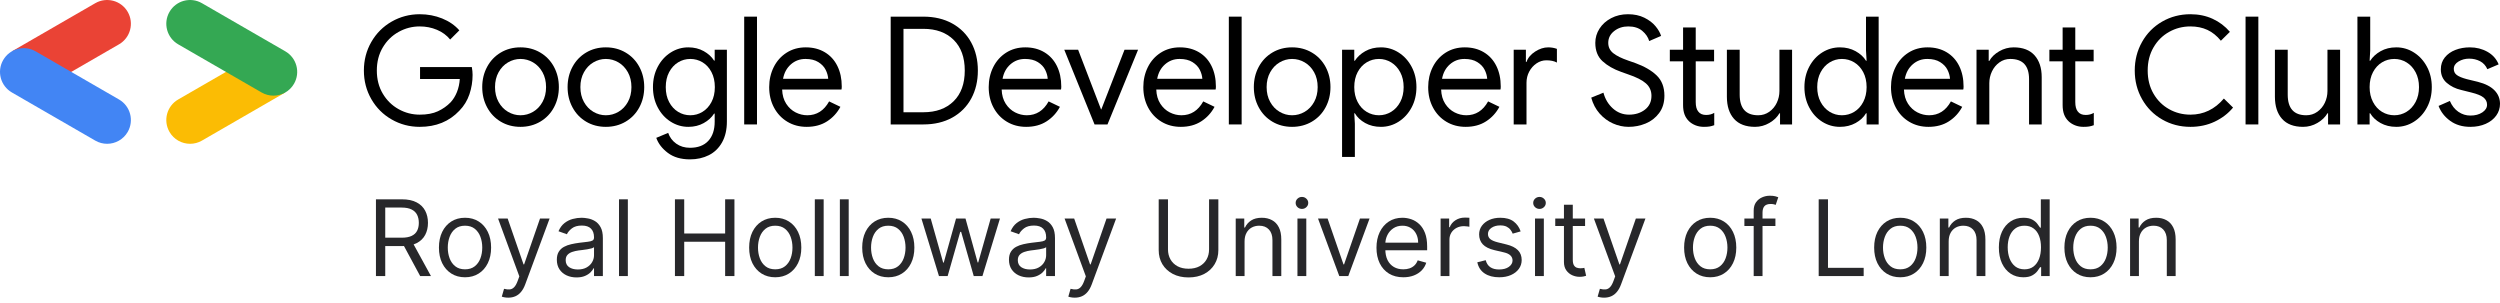 <svg width="330" height="40" viewBox="0 0 330 40" fill="none" xmlns="http://www.w3.org/2000/svg">
<path d="M51.7 15.77C50.567 15.121 49.673 14.227 49.017 13.087C48.361 11.948 48.033 10.69 48.033 9.312C48.033 7.934 48.361 6.675 49.017 5.535C49.673 4.396 50.567 3.502 51.7 2.852C52.833 2.204 54.068 1.878 55.406 1.878C56.452 1.878 57.436 2.065 58.358 2.435C59.279 2.806 60.037 3.329 60.633 4.005L59.421 5.218C58.97 4.661 58.391 4.234 57.682 3.935C56.973 3.637 56.214 3.488 55.406 3.488C54.413 3.488 53.481 3.73 52.614 4.214C51.746 4.698 51.05 5.38 50.527 6.261C50.004 7.143 49.742 8.158 49.742 9.312C49.742 10.464 50.004 11.482 50.527 12.362C51.05 13.244 51.746 13.925 52.614 14.409C53.481 14.893 54.413 15.134 55.406 15.134C56.361 15.134 57.158 14.986 57.801 14.687C58.444 14.389 59.003 13.995 59.481 13.505C59.824 13.134 60.103 12.684 60.316 12.154C60.527 11.624 60.654 11.048 60.693 10.424H55.446V8.854H62.282C62.349 9.226 62.382 9.57 62.382 9.888C62.382 10.762 62.243 11.614 61.965 12.442C61.686 13.27 61.242 13.995 60.633 14.617C59.294 16.035 57.553 16.744 55.406 16.744C54.068 16.744 52.833 16.42 51.7 15.77Z" fill="black"/>
<path d="M70.371 14.757C70.888 14.453 71.302 14.019 71.613 13.455C71.924 12.892 72.08 12.24 72.08 11.497C72.08 10.755 71.924 10.103 71.613 9.54C71.302 8.977 70.888 8.543 70.371 8.238C69.855 7.934 69.298 7.781 68.701 7.781C68.118 7.781 67.569 7.934 67.052 8.238C66.536 8.543 66.121 8.977 65.81 9.54C65.499 10.103 65.343 10.755 65.343 11.497C65.343 12.24 65.499 12.892 65.81 13.455C66.121 14.019 66.536 14.453 67.052 14.757C67.569 15.062 68.118 15.214 68.701 15.214C69.298 15.214 69.855 15.062 70.371 14.757M66.098 16.059C65.329 15.601 64.73 14.973 64.3 14.17C63.869 13.369 63.654 12.478 63.654 11.497C63.654 10.517 63.869 9.627 64.3 8.825C64.73 8.023 65.329 7.394 66.098 6.937C66.867 6.48 67.734 6.251 68.701 6.251C69.668 6.251 70.54 6.48 71.315 6.937C72.09 7.394 72.692 8.023 73.124 8.825C73.554 9.627 73.77 10.517 73.77 11.497C73.77 12.478 73.554 13.369 73.124 14.17C72.692 14.973 72.09 15.601 71.315 16.059C70.54 16.515 69.668 16.744 68.701 16.744C67.734 16.744 66.867 16.515 66.098 16.059" fill="black"/>
<path d="M81.639 14.757C82.157 14.453 82.57 14.019 82.882 13.455C83.193 12.892 83.349 12.24 83.349 11.497C83.349 10.755 83.193 10.103 82.882 9.54C82.57 8.977 82.157 8.543 81.639 8.238C81.123 7.934 80.566 7.781 79.97 7.781C79.387 7.781 78.838 7.934 78.32 8.238C77.804 8.543 77.39 8.977 77.079 9.54C76.767 10.103 76.611 10.755 76.611 11.497C76.611 12.24 76.767 12.892 77.079 13.455C77.39 14.019 77.804 14.453 78.32 14.757C78.838 15.062 79.387 15.214 79.97 15.214C80.566 15.214 81.123 15.062 81.639 14.757M77.367 16.059C76.598 15.601 75.999 14.973 75.568 14.17C75.137 13.369 74.922 12.478 74.922 11.497C74.922 10.517 75.137 9.627 75.568 8.825C75.999 8.023 76.598 7.394 77.367 6.937C78.135 6.48 79.003 6.251 79.97 6.251C80.937 6.251 81.809 6.48 82.584 6.937C83.359 7.394 83.961 8.023 84.392 8.825C84.823 9.627 85.038 10.517 85.038 11.497C85.038 12.478 84.823 13.369 84.392 14.17C83.961 14.973 83.359 15.601 82.584 16.059C81.809 16.515 80.937 16.744 79.97 16.744C79.003 16.744 78.135 16.515 77.367 16.059" fill="black"/>
<path d="M92.729 14.764C93.22 14.465 93.614 14.036 93.912 13.476C94.21 12.916 94.359 12.257 94.359 11.498C94.359 10.739 94.21 10.076 93.912 9.509C93.614 8.943 93.22 8.514 92.729 8.221C92.239 7.928 91.703 7.781 91.12 7.781C90.537 7.781 90 7.931 89.51 8.231C89.019 8.531 88.625 8.96 88.327 9.52C88.029 10.079 87.88 10.739 87.88 11.498C87.88 12.257 88.029 12.916 88.327 13.476C88.625 14.036 89.019 14.465 89.51 14.764C90 15.064 90.537 15.214 91.12 15.214C91.703 15.214 92.239 15.064 92.729 14.764M88.159 20.183C87.403 19.613 86.892 18.95 86.628 18.195L88.198 17.539C88.397 18.122 88.751 18.595 89.261 18.96C89.771 19.324 90.377 19.507 91.08 19.507C92.126 19.507 92.931 19.203 93.494 18.595C94.058 17.988 94.339 17.139 94.339 16.049V14.995H94.259C93.941 15.499 93.484 15.917 92.888 16.248C92.292 16.579 91.616 16.744 90.861 16.744C90.026 16.744 89.251 16.518 88.536 16.066C87.82 15.614 87.25 14.989 86.827 14.191C86.402 13.393 86.191 12.495 86.191 11.498C86.191 10.5 86.402 9.603 86.827 8.804C87.25 8.007 87.82 7.382 88.536 6.929C89.251 6.477 90.026 6.251 90.861 6.251C91.616 6.251 92.292 6.416 92.888 6.747C93.484 7.079 93.941 7.496 94.259 8H94.339V6.569H95.949V16.029C95.949 17.116 95.737 18.036 95.313 18.792C94.888 19.547 94.309 20.109 93.574 20.48C92.839 20.851 92.007 21.037 91.08 21.037C89.887 21.037 88.913 20.752 88.159 20.183" fill="black"/>
<path d="M98.234 2.197H99.923V16.426H98.234V2.197Z" fill="black"/>
<path d="M109.324 10.404C109.297 10.007 109.185 9.61 108.986 9.212C108.787 8.814 108.466 8.477 108.022 8.199C107.578 7.92 107.012 7.781 106.323 7.781C105.58 7.781 104.938 8.019 104.395 8.497C103.852 8.974 103.508 9.61 103.362 10.404H109.324ZM103.928 16.068C103.18 15.618 102.594 14.995 102.169 14.201C101.745 13.406 101.533 12.505 101.533 11.498C101.533 10.544 101.732 9.666 102.129 8.864C102.527 8.063 103.093 7.427 103.829 6.956C104.564 6.486 105.409 6.251 106.362 6.251C107.317 6.251 108.154 6.466 108.877 6.896C109.599 7.328 110.151 7.933 110.536 8.715C110.921 9.497 111.112 10.398 111.112 11.419C111.112 11.604 111.099 11.736 111.073 11.816H103.242C103.269 12.558 103.448 13.184 103.779 13.694C104.11 14.204 104.524 14.585 105.021 14.837C105.518 15.089 106.031 15.214 106.561 15.214C107.807 15.214 108.767 14.605 109.443 13.385L110.934 14.101C110.509 14.896 109.923 15.535 109.175 16.018C108.426 16.502 107.528 16.744 106.482 16.744C105.528 16.744 104.677 16.519 103.928 16.068" fill="black"/>
<path d="M121.884 14.817C123.566 14.817 124.898 14.333 125.878 13.366C126.859 12.399 127.349 11.048 127.349 9.312C127.349 7.576 126.859 6.224 125.878 5.257C124.898 4.29 123.566 3.807 121.884 3.807H119.26V14.817H121.884ZM117.571 2.197H121.884C123.341 2.197 124.613 2.499 125.699 3.101C126.786 3.704 127.62 4.542 128.203 5.615C128.786 6.688 129.078 7.92 129.078 9.312C129.078 10.703 128.786 11.935 128.203 13.008C127.62 14.081 126.786 14.919 125.699 15.523C124.613 16.125 123.341 16.426 121.884 16.426H117.571V2.197Z" fill="black"/>
<path d="M138.299 10.404C138.272 10.007 138.16 9.61 137.961 9.212C137.762 8.814 137.442 8.477 136.998 8.199C136.554 7.92 135.987 7.781 135.299 7.781C134.557 7.781 133.914 8.019 133.37 8.497C132.827 8.974 132.483 9.61 132.337 10.404H138.299ZM132.904 16.068C132.155 15.618 131.569 14.995 131.145 14.201C130.72 13.406 130.509 12.505 130.509 11.498C130.509 10.544 130.708 9.666 131.105 8.864C131.503 8.063 132.069 7.427 132.804 6.956C133.54 6.486 134.384 6.251 135.338 6.251C136.292 6.251 137.13 6.466 137.852 6.896C138.574 7.328 139.127 7.933 139.512 8.715C139.895 9.497 140.088 10.398 140.088 11.419C140.088 11.604 140.075 11.736 140.048 11.816H132.218C132.244 12.558 132.424 13.184 132.755 13.694C133.086 14.204 133.5 14.585 133.996 14.837C134.493 15.089 135.007 15.214 135.537 15.214C136.782 15.214 137.743 14.605 138.419 13.385L139.909 14.101C139.485 14.896 138.899 15.535 138.15 16.018C137.401 16.502 136.504 16.744 135.457 16.744C134.503 16.744 133.652 16.519 132.904 16.068" fill="black"/>
<path d="M140.485 6.569H142.314L145.335 14.439H145.374L148.435 6.569H150.224L146.189 16.426H144.48L140.485 6.569Z" fill="black"/>
<path d="M158.71 10.404C158.683 10.007 158.571 9.61 158.372 9.212C158.173 8.814 157.852 8.477 157.408 8.199C156.964 7.92 156.398 7.781 155.708 7.781C154.966 7.781 154.324 8.019 153.781 8.497C153.238 8.974 152.893 9.61 152.748 10.404H158.71ZM153.314 16.068C152.566 15.618 151.979 14.995 151.555 14.201C151.131 13.406 150.919 12.505 150.919 11.498C150.919 10.544 151.118 9.666 151.515 8.864C151.913 8.063 152.479 7.427 153.214 6.956C153.95 6.486 154.795 6.251 155.748 6.251C156.702 6.251 157.54 6.466 158.263 6.896C158.985 7.328 159.537 7.933 159.922 8.715C160.306 9.497 160.498 10.398 160.498 11.419C160.498 11.604 160.485 11.736 160.459 11.816H152.628C152.655 12.558 152.834 13.184 153.165 13.694C153.496 14.204 153.91 14.585 154.407 14.837C154.904 15.089 155.417 15.214 155.947 15.214C157.193 15.214 158.153 14.605 158.829 13.385L160.32 14.101C159.895 14.896 159.309 15.535 158.561 16.018C157.812 16.502 156.914 16.744 155.868 16.744C154.914 16.744 154.062 16.519 153.314 16.068" fill="black"/>
<path d="M162.206 2.197H163.896V16.426H162.206V2.197Z" fill="black"/>
<path d="M172.223 14.757C172.741 14.453 173.154 14.019 173.466 13.455C173.777 12.892 173.932 12.24 173.932 11.497C173.932 10.755 173.777 10.103 173.466 9.54C173.154 8.977 172.741 8.543 172.223 8.238C171.707 7.934 171.15 7.781 170.554 7.781C169.971 7.781 169.422 7.934 168.904 8.238C168.388 8.543 167.974 8.977 167.663 9.54C167.351 10.103 167.195 10.755 167.195 11.497C167.195 12.24 167.351 12.892 167.663 13.455C167.974 14.019 168.388 14.453 168.904 14.757C169.422 15.062 169.971 15.214 170.554 15.214C171.15 15.214 171.707 15.062 172.223 14.757M167.951 16.059C167.182 15.601 166.583 14.973 166.152 14.17C165.721 13.369 165.506 12.478 165.506 11.497C165.506 10.517 165.721 9.627 166.152 8.825C166.583 8.023 167.182 7.394 167.951 6.937C168.719 6.48 169.587 6.251 170.554 6.251C171.521 6.251 172.392 6.48 173.168 6.937C173.943 7.394 174.545 8.023 174.976 8.825C175.407 9.627 175.622 10.517 175.622 11.497C175.622 12.478 175.407 13.369 174.976 14.17C174.545 14.973 173.943 15.601 173.168 16.059C172.392 16.515 171.521 16.744 170.554 16.744C169.587 16.744 168.719 16.515 167.951 16.059" fill="black"/>
<path d="M183.642 14.757C184.138 14.453 184.536 14.019 184.834 13.455C185.132 12.892 185.281 12.24 185.281 11.497C185.281 10.755 185.132 10.103 184.834 9.54C184.536 8.977 184.138 8.543 183.642 8.238C183.145 7.934 182.605 7.781 182.022 7.781C181.439 7.781 180.899 7.93 180.402 8.228C179.905 8.527 179.507 8.957 179.209 9.52C178.911 10.083 178.763 10.743 178.763 11.497C178.763 12.24 178.911 12.896 179.209 13.465C179.507 14.035 179.905 14.469 180.402 14.767C180.899 15.065 181.439 15.214 182.022 15.214C182.605 15.214 183.145 15.062 183.642 14.757M177.153 6.569H178.763V8.019H178.842C179.159 7.516 179.617 7.095 180.213 6.758C180.809 6.42 181.498 6.251 182.28 6.251C183.128 6.251 183.909 6.48 184.625 6.937C185.341 7.394 185.91 8.019 186.334 8.815C186.758 9.61 186.97 10.504 186.97 11.497C186.97 12.491 186.758 13.385 186.334 14.181C185.91 14.976 185.341 15.601 184.625 16.059C183.909 16.515 183.128 16.744 182.28 16.744C181.498 16.744 180.806 16.575 180.203 16.238C179.6 15.9 179.147 15.473 178.842 14.955H178.763L178.842 16.327V20.719H177.153V6.569Z" fill="black"/>
<path d="M196.311 10.404C196.284 10.007 196.172 9.61 195.973 9.212C195.775 8.814 195.453 8.477 195.009 8.199C194.565 7.92 193.999 7.781 193.309 7.781C192.567 7.781 191.925 8.019 191.382 8.497C190.839 8.974 190.494 9.61 190.349 10.404H196.311ZM190.915 16.068C190.167 15.618 189.58 14.995 189.156 14.201C188.732 13.406 188.52 12.505 188.52 11.498C188.52 10.544 188.719 9.666 189.116 8.864C189.514 8.063 190.08 7.427 190.815 6.956C191.551 6.486 192.396 6.251 193.349 6.251C194.304 6.251 195.141 6.466 195.864 6.896C196.586 7.328 197.138 7.933 197.523 8.715C197.907 9.497 198.099 10.398 198.099 11.419C198.099 11.604 198.086 11.736 198.06 11.816H190.229C190.256 12.558 190.435 13.184 190.766 13.694C191.097 14.204 191.511 14.585 192.008 14.837C192.505 15.089 193.018 15.214 193.548 15.214C194.794 15.214 195.754 14.605 196.43 13.385L197.921 14.101C197.496 14.896 196.91 15.535 196.162 16.018C195.413 16.502 194.515 16.744 193.469 16.744C192.515 16.744 191.664 16.519 190.915 16.068" fill="black"/>
<path d="M199.808 6.569H201.418V8.179H201.498C201.683 7.635 202.064 7.179 202.64 6.807C203.217 6.437 203.79 6.251 204.359 6.251C204.77 6.251 205.154 6.317 205.512 6.45V8.258C205.154 8.06 204.69 7.96 204.121 7.96C203.656 7.96 203.223 8.096 202.819 8.368C202.415 8.641 202.094 9.003 201.855 9.454C201.616 9.906 201.498 10.398 201.498 10.928V16.426H199.808V6.569Z" fill="black"/>
<path d="M212.915 16.297C212.246 15.999 211.656 15.562 211.146 14.986C210.636 14.409 210.268 13.71 210.043 12.889L211.653 12.233C211.878 13.081 212.296 13.776 212.905 14.32C213.515 14.863 214.223 15.134 215.032 15.134C215.867 15.134 216.568 14.912 217.138 14.469C217.708 14.024 217.993 13.419 217.993 12.65C217.993 11.988 217.751 11.441 217.267 11.011C216.784 10.58 215.992 10.179 214.893 9.809L213.998 9.49C212.991 9.133 212.169 8.662 211.534 8.079C210.897 7.496 210.58 6.688 210.58 5.655C210.58 4.979 210.765 4.354 211.137 3.776C211.507 3.2 212.02 2.74 212.677 2.396C213.333 2.051 214.071 1.878 214.893 1.878C215.714 1.878 216.433 2.031 217.049 2.336C217.665 2.641 218.155 3.011 218.519 3.449C218.884 3.886 219.132 4.316 219.265 4.741L217.695 5.417C217.549 4.913 217.244 4.465 216.781 4.075C216.317 3.684 215.701 3.488 214.933 3.488C214.204 3.488 213.581 3.694 213.064 4.105C212.548 4.515 212.289 5.032 212.289 5.655C212.289 6.211 212.507 6.665 212.944 7.016C213.382 7.367 214.045 7.695 214.933 8L215.847 8.318C217.052 8.755 217.996 9.301 218.679 9.958C219.361 10.613 219.702 11.504 219.702 12.631C219.702 13.544 219.467 14.313 218.996 14.936C218.526 15.559 217.933 16.016 217.218 16.306C216.503 16.598 215.76 16.744 214.991 16.744C214.276 16.744 213.584 16.596 212.915 16.297Z" fill="black"/>
<path d="M223.805 16.542C223.467 16.407 223.179 16.225 222.941 15.995C222.676 15.739 222.48 15.438 222.355 15.095C222.228 14.75 222.166 14.342 222.166 13.87V8.099H220.417V6.569H222.166V3.627H223.836V6.569H226.26V8.099H223.836V13.466C223.836 14.036 223.947 14.456 224.174 14.727C224.398 15.025 224.743 15.175 225.207 15.175C225.617 15.175 225.975 15.082 226.28 14.896V16.526C226.068 16.605 225.866 16.661 225.674 16.694C225.482 16.728 225.227 16.744 224.909 16.744C224.511 16.744 224.143 16.676 223.805 16.542Z" fill="black"/>
<path d="M228.893 15.691C228.264 14.989 227.949 14.015 227.949 12.769V6.569H229.638V12.491C229.638 14.307 230.453 15.214 232.082 15.214C232.626 15.214 233.112 15.062 233.543 14.757C233.974 14.453 234.305 14.055 234.537 13.565C234.769 13.074 234.885 12.558 234.885 12.014V6.569H236.554V16.426H234.964V14.955H234.885C234.594 15.459 234.153 15.883 233.563 16.227C232.974 16.572 232.341 16.744 231.666 16.744C230.446 16.744 229.522 16.393 228.893 15.691Z" fill="black"/>
<path d="M244.752 14.767C245.249 14.469 245.646 14.035 245.945 13.465C246.243 12.896 246.392 12.239 246.392 11.498C246.392 10.743 246.243 10.083 245.945 9.52C245.646 8.957 245.249 8.526 244.752 8.228C244.256 7.93 243.716 7.781 243.133 7.781C242.55 7.781 242.01 7.933 241.513 8.238C241.016 8.543 240.618 8.977 240.321 9.54C240.022 10.104 239.874 10.755 239.874 11.498C239.874 12.239 240.022 12.893 240.321 13.455C240.618 14.019 241.016 14.452 241.513 14.757C242.01 15.062 242.55 15.214 243.133 15.214C243.716 15.214 244.256 15.065 244.752 14.767M240.529 16.068C239.814 15.618 239.244 14.992 238.82 14.191C238.396 13.389 238.184 12.492 238.184 11.498C238.184 10.504 238.396 9.606 238.82 8.804C239.244 8.003 239.814 7.378 240.529 6.927C241.245 6.476 242.027 6.251 242.874 6.251C243.642 6.251 244.331 6.42 244.941 6.757C245.55 7.095 246.008 7.517 246.312 8.019H246.392L246.312 6.668V2.197H247.982V16.426H246.392V14.955H246.312C246.008 15.473 245.55 15.9 244.941 16.238C244.331 16.576 243.642 16.744 242.874 16.744C242.027 16.744 241.245 16.519 240.529 16.068" fill="black"/>
<path d="M257.402 10.404C257.376 10.007 257.263 9.61 257.065 9.212C256.866 8.814 256.544 8.477 256.1 8.199C255.656 7.92 255.09 7.781 254.401 7.781C253.659 7.781 253.016 8.019 252.474 8.497C251.93 8.974 251.586 9.61 251.44 10.404H257.402ZM252.006 16.068C251.258 15.618 250.672 14.995 250.247 14.201C249.824 13.406 249.611 12.505 249.611 11.498C249.611 10.544 249.81 9.666 250.208 8.864C250.606 8.063 251.172 7.427 251.907 6.956C252.642 6.486 253.487 6.251 254.44 6.251C255.395 6.251 256.233 6.466 256.955 6.896C257.677 7.328 258.23 7.933 258.615 8.715C258.999 9.497 259.191 10.398 259.191 11.419C259.191 11.604 259.177 11.736 259.151 11.816H251.321C251.348 12.558 251.526 13.184 251.857 13.694C252.188 14.204 252.603 14.585 253.1 14.837C253.597 15.089 254.11 15.214 254.64 15.214C255.885 15.214 256.846 14.605 257.521 13.385L259.013 14.101C258.588 14.896 258.002 15.535 257.253 16.018C256.505 16.502 255.606 16.744 254.561 16.744C253.607 16.744 252.755 16.519 252.006 16.068" fill="black"/>
<path d="M260.899 6.569H262.509V8.04H262.589C262.867 7.536 263.304 7.112 263.901 6.768C264.497 6.423 265.133 6.251 265.808 6.251C267.014 6.251 267.931 6.602 268.561 7.304C269.19 8.007 269.505 8.967 269.505 10.186V16.426H267.835V10.444C267.835 8.669 267.007 7.781 265.351 7.781C264.821 7.781 264.344 7.933 263.921 8.238C263.496 8.543 263.169 8.941 262.937 9.43C262.704 9.921 262.589 10.438 262.589 10.981V16.426H260.899V6.569Z" fill="black"/>
<path d="M273.907 16.542C273.569 16.407 273.281 16.225 273.043 15.995C272.778 15.739 272.582 15.438 272.456 15.095C272.33 14.75 272.267 14.342 272.267 13.87V8.099H270.518V6.569H272.267V3.627H273.937V6.569H276.361V8.099H273.937V13.466C273.937 14.036 274.049 14.456 274.274 14.727C274.5 15.025 274.844 15.175 275.308 15.175C275.718 15.175 276.076 15.082 276.381 14.896V16.526C276.169 16.605 275.966 16.661 275.775 16.694C275.583 16.728 275.328 16.744 275.01 16.744C274.612 16.744 274.245 16.676 273.907 16.542Z" fill="black"/>
<path d="M285.404 15.77C284.277 15.121 283.393 14.227 282.751 13.087C282.108 11.948 281.787 10.69 281.787 9.312C281.787 7.934 282.108 6.675 282.751 5.535C283.393 4.396 284.277 3.502 285.404 2.852C286.529 2.204 287.775 1.878 289.14 1.878C290.213 1.878 291.19 2.08 292.071 2.485C292.953 2.889 293.71 3.462 294.346 4.204L293.155 5.377C292.625 4.727 292.032 4.251 291.376 3.946C290.72 3.641 289.974 3.488 289.14 3.488C288.12 3.488 287.178 3.73 286.318 4.214C285.456 4.698 284.77 5.38 284.261 6.261C283.75 7.143 283.496 8.158 283.496 9.312C283.496 10.464 283.75 11.482 284.261 12.362C284.77 13.244 285.456 13.925 286.318 14.409C287.178 14.893 288.12 15.134 289.14 15.134C290.875 15.134 292.346 14.426 293.552 13.008L294.764 14.201C294.115 14.982 293.306 15.601 292.339 16.059C291.372 16.515 290.306 16.744 289.14 16.744C287.775 16.744 286.529 16.42 285.404 15.77Z" fill="black"/>
<path d="M296.414 2.197H298.102V16.426H296.414V2.197Z" fill="black"/>
<path d="M301.233 15.691C300.604 14.989 300.289 14.015 300.289 12.769V6.569H301.979V12.491C301.979 14.307 302.793 15.214 304.423 15.214C304.966 15.214 305.453 15.062 305.883 14.757C306.314 14.453 306.645 14.055 306.878 13.565C307.109 13.074 307.225 12.558 307.225 12.014V6.569H308.894V16.426H307.305V14.955H307.225C306.934 15.459 306.493 15.883 305.904 16.227C305.313 16.572 304.681 16.744 304.005 16.744C302.786 16.744 301.862 16.393 301.233 15.691Z" fill="black"/>
<path d="M317.668 14.757C318.165 14.453 318.563 14.019 318.861 13.455C319.159 12.892 319.308 12.24 319.308 11.497C319.308 10.755 319.159 10.103 318.861 9.54C318.563 8.977 318.165 8.543 317.668 8.238C317.172 7.934 316.632 7.781 316.049 7.781C315.466 7.781 314.926 7.93 314.429 8.228C313.933 8.527 313.535 8.957 313.237 9.52C312.938 10.083 312.79 10.743 312.79 11.497C312.79 12.24 312.938 12.896 313.237 13.465C313.535 14.035 313.933 14.469 314.429 14.767C314.926 15.065 315.466 15.214 316.049 15.214C316.632 15.214 317.172 15.062 317.668 14.757M314.23 16.238C313.627 15.9 313.173 15.473 312.869 14.955H312.79V16.426H311.18V2.197H312.869V6.668L312.79 8.019H312.869C313.187 7.516 313.643 7.095 314.24 6.758C314.837 6.42 315.526 6.251 316.307 6.251C317.155 6.251 317.936 6.48 318.652 6.937C319.368 7.394 319.937 8.019 320.361 8.815C320.785 9.61 320.997 10.504 320.997 11.497C320.997 12.491 320.785 13.385 320.361 14.181C319.937 14.976 319.368 15.601 318.652 16.059C317.936 16.515 317.155 16.744 316.307 16.744C315.526 16.744 314.833 16.575 314.23 16.238" fill="black"/>
<path d="M323.422 15.95C322.693 15.42 322.183 14.764 321.892 13.982L323.382 13.326C323.647 13.949 324.022 14.426 324.505 14.757C324.989 15.089 325.515 15.254 326.086 15.254C326.722 15.254 327.248 15.115 327.665 14.837C328.083 14.558 328.291 14.22 328.291 13.823C328.291 13.438 328.135 13.121 327.824 12.869C327.512 12.617 326.979 12.399 326.224 12.213L324.873 11.875C324.131 11.703 323.498 11.391 322.975 10.941C322.452 10.491 322.19 9.895 322.19 9.152C322.19 8.543 322.365 8.019 322.717 7.582C323.067 7.145 323.535 6.814 324.117 6.589C324.7 6.363 325.337 6.251 326.026 6.251C326.873 6.251 327.646 6.447 328.341 6.837C329.036 7.228 329.53 7.781 329.822 8.497L328.331 9.133C328.119 8.655 327.797 8.305 327.367 8.079C326.936 7.854 326.456 7.741 325.926 7.741C325.41 7.741 324.942 7.868 324.525 8.119C324.108 8.371 323.9 8.695 323.9 9.093C323.9 9.438 324.035 9.709 324.306 9.908C324.578 10.107 325.012 10.285 325.608 10.445L327.079 10.802C328.059 11.054 328.791 11.428 329.274 11.925C329.758 12.421 330 13.014 330 13.704C330 14.273 329.835 14.79 329.504 15.254C329.172 15.718 328.709 16.082 328.112 16.347C327.516 16.612 326.84 16.744 326.086 16.744C325.038 16.744 324.15 16.48 323.422 15.95Z" fill="black"/>
<path d="M9.34 9.528L15.71 5.85C17.21 4.984 17.723 3.067 16.858 1.568C15.992 0.069 14.075 -0.445 12.576 0.42L1.568 6.776L9.34 9.528Z" fill="#EA4335"/>
<path d="M14.14 18.981C15.224 18.981 16.277 18.419 16.858 17.413C17.723 15.914 17.21 13.997 15.71 13.132L4.702 6.776C3.203 5.91 1.286 6.424 0.421 7.924C-0.445 9.423 0.069 11.34 1.568 12.205L12.576 18.561C13.069 18.846 13.608 18.981 14.14 18.981Z" fill="#4285F4"/>
<path d="M25.09 18.981C25.622 18.981 26.161 18.846 26.655 18.561L37.663 12.205L29.989 9.397L23.52 13.132C22.021 13.997 21.507 15.914 22.373 17.413C22.953 18.419 24.007 18.981 25.09 18.981Z" fill="#FBBC04"/>
<path d="M36.092 12.626C37.176 12.626 38.23 12.064 38.81 11.058C39.676 9.559 39.162 7.642 37.663 6.776L26.655 0.42C25.155 -0.445 23.238 0.068 22.373 1.568C21.507 3.067 22.021 4.984 23.52 5.85L34.528 12.205C35.022 12.49 35.561 12.626 36.092 12.626Z" fill="#34A853"/>
<path d="M49.625 36.441V26.31H53.049C53.84 26.31 54.49 26.445 54.998 26.716C55.506 26.983 55.882 27.351 56.126 27.819C56.37 28.287 56.492 28.82 56.492 29.417C56.492 30.014 56.37 30.543 56.126 31.005C55.882 31.466 55.507 31.829 55.003 32.093C54.498 32.354 53.853 32.484 53.068 32.484H50.298V31.376H53.029C53.57 31.376 54.005 31.297 54.335 31.138C54.668 30.98 54.909 30.756 55.057 30.466C55.209 30.172 55.285 29.823 55.285 29.417C55.285 29.011 55.209 28.657 55.057 28.353C54.905 28.05 54.663 27.816 54.33 27.651C53.997 27.483 53.556 27.398 53.009 27.398H50.852V36.441H49.625ZM54.394 31.89L56.887 36.441H55.463L53.009 31.89H54.394Z" fill="#27272A"/>
<path d="M61.383 36.6C60.697 36.6 60.095 36.437 59.577 36.11C59.063 35.783 58.66 35.327 58.37 34.74C58.083 34.153 57.94 33.467 57.94 32.682C57.94 31.89 58.083 31.199 58.37 30.609C58.66 30.019 59.063 29.56 59.577 29.234C60.095 28.907 60.697 28.744 61.383 28.744C62.069 28.744 62.669 28.907 63.184 29.234C63.701 29.56 64.104 30.019 64.391 30.609C64.681 31.199 64.826 31.89 64.826 32.682C64.826 33.467 64.681 34.153 64.391 34.74C64.104 35.327 63.701 35.783 63.184 36.11C62.669 36.437 62.069 36.6 61.383 36.6ZM61.383 35.551C61.904 35.551 62.333 35.417 62.669 35.15C63.005 34.883 63.255 34.532 63.416 34.097C63.578 33.661 63.658 33.19 63.658 32.682C63.658 32.174 63.578 31.701 63.416 31.262C63.255 30.823 63.005 30.469 62.669 30.198C62.333 29.928 61.904 29.793 61.383 29.793C60.862 29.793 60.433 29.928 60.097 30.198C59.76 30.469 59.511 30.823 59.35 31.262C59.188 31.701 59.107 32.174 59.107 32.682C59.107 33.19 59.188 33.661 59.35 34.097C59.511 34.532 59.76 34.883 60.097 35.15C60.433 35.417 60.862 35.551 61.383 35.551Z" fill="#27272A"/>
<path d="M67.088 39.291C66.89 39.291 66.714 39.274 66.559 39.241C66.404 39.212 66.296 39.182 66.237 39.152L66.534 38.123C66.817 38.196 67.068 38.222 67.286 38.203C67.504 38.183 67.696 38.086 67.865 37.911C68.036 37.739 68.193 37.461 68.335 37.075L68.552 36.481L65.742 28.843H67.009L69.106 34.898H69.185L71.283 28.843H72.549L69.324 37.55C69.179 37.942 68.999 38.267 68.785 38.524C68.57 38.785 68.321 38.978 68.038 39.103C67.757 39.228 67.441 39.291 67.088 39.291Z" fill="#27272A"/>
<path d="M76.095 36.62C75.614 36.62 75.177 36.529 74.784 36.347C74.392 36.163 74.08 35.897 73.849 35.551C73.618 35.202 73.503 34.779 73.503 34.285C73.503 33.849 73.589 33.496 73.76 33.226C73.931 32.952 74.161 32.738 74.448 32.583C74.735 32.428 75.051 32.312 75.397 32.237C75.747 32.157 76.098 32.095 76.451 32.049C76.913 31.989 77.287 31.945 77.574 31.915C77.864 31.882 78.075 31.828 78.207 31.752C78.343 31.676 78.41 31.544 78.41 31.356V31.317C78.41 30.828 78.277 30.449 78.009 30.179C77.746 29.908 77.345 29.773 76.807 29.773C76.25 29.773 75.813 29.895 75.496 30.139C75.18 30.383 74.957 30.644 74.829 30.921L73.721 30.525C73.918 30.063 74.182 29.704 74.512 29.447C74.845 29.186 75.208 29.005 75.6 28.902C75.996 28.797 76.385 28.744 76.768 28.744C77.012 28.744 77.292 28.774 77.609 28.833C77.929 28.889 78.237 29.006 78.534 29.184C78.834 29.363 79.083 29.631 79.281 29.991C79.479 30.35 79.578 30.832 79.578 31.435V36.441H78.41V35.413H78.351C78.272 35.577 78.14 35.754 77.955 35.942C77.77 36.13 77.525 36.29 77.218 36.422C76.911 36.554 76.537 36.62 76.095 36.62ZM76.273 35.571C76.735 35.571 77.124 35.48 77.441 35.299C77.76 35.117 78.001 34.883 78.163 34.596C78.328 34.309 78.41 34.008 78.41 33.691V32.623C78.361 32.682 78.252 32.736 78.084 32.786C77.919 32.832 77.728 32.873 77.51 32.909C77.295 32.942 77.086 32.972 76.882 32.998C76.68 33.022 76.517 33.041 76.392 33.058C76.088 33.097 75.805 33.162 75.541 33.251C75.28 33.337 75.069 33.467 74.908 33.642C74.749 33.813 74.67 34.047 74.67 34.344C74.67 34.75 74.82 35.056 75.12 35.264C75.424 35.469 75.808 35.571 76.273 35.571Z" fill="#27272A"/>
<path d="M82.876 26.31V36.441H81.709V26.31H82.876Z" fill="#27272A"/>
<path d="M89.091 36.441V26.31H90.317V30.822H95.719V26.31H96.946V36.441H95.719V31.91H90.317V36.441H89.091Z" fill="#27272A"/>
<path d="M102.331 36.6C101.645 36.6 101.043 36.437 100.525 36.11C100.011 35.783 99.608 35.327 99.318 34.74C99.031 34.153 98.888 33.467 98.888 32.682C98.888 31.89 99.031 31.199 99.318 30.609C99.608 30.019 100.011 29.56 100.525 29.234C101.043 28.907 101.645 28.744 102.331 28.744C103.017 28.744 103.617 28.907 104.132 29.234C104.649 29.56 105.052 30.019 105.339 30.609C105.629 31.199 105.774 31.89 105.774 32.682C105.774 33.467 105.629 34.153 105.339 34.74C105.052 35.327 104.649 35.783 104.132 36.11C103.617 36.437 103.017 36.6 102.331 36.6ZM102.331 35.551C102.852 35.551 103.281 35.417 103.617 35.15C103.953 34.883 104.202 34.532 104.364 34.097C104.526 33.661 104.606 33.19 104.606 32.682C104.606 32.174 104.526 31.701 104.364 31.262C104.202 30.823 103.953 30.469 103.617 30.198C103.281 29.928 102.852 29.793 102.331 29.793C101.81 29.793 101.381 29.928 101.045 30.198C100.708 30.469 100.459 30.823 100.298 31.262C100.136 31.701 100.055 32.174 100.055 32.682C100.055 33.19 100.136 33.661 100.298 34.097C100.459 34.532 100.708 34.883 101.045 35.15C101.381 35.417 101.81 35.551 102.331 35.551Z" fill="#27272A"/>
<path d="M108.723 26.31V36.441H107.556V26.31H108.723Z" fill="#27272A"/>
<path d="M112.029 26.31V36.441H110.862V26.31H112.029Z" fill="#27272A"/>
<path d="M117.254 36.6C116.568 36.6 115.967 36.437 115.449 36.11C114.934 35.783 114.532 35.327 114.242 34.74C113.955 34.153 113.811 33.467 113.811 32.682C113.811 31.89 113.955 31.199 114.242 30.609C114.532 30.019 114.934 29.56 115.449 29.234C115.967 28.907 116.568 28.744 117.254 28.744C117.94 28.744 118.541 28.907 119.055 29.234C119.573 29.56 119.975 30.019 120.262 30.609C120.552 31.199 120.697 31.89 120.697 32.682C120.697 33.467 120.552 34.153 120.262 34.74C119.975 35.327 119.573 35.783 119.055 36.11C118.541 36.437 117.94 36.6 117.254 36.6ZM117.254 35.551C117.775 35.551 118.204 35.417 118.541 35.15C118.877 34.883 119.126 34.532 119.288 34.097C119.449 33.661 119.53 33.19 119.53 32.682C119.53 32.174 119.449 31.701 119.288 31.262C119.126 30.823 118.877 30.469 118.541 30.198C118.204 29.928 117.775 29.793 117.254 29.793C116.733 29.793 116.305 29.928 115.968 30.198C115.632 30.469 115.383 30.823 115.221 31.262C115.06 31.701 114.979 32.174 114.979 32.682C114.979 33.19 115.06 33.661 115.221 34.097C115.383 34.532 115.632 34.883 115.968 35.15C116.305 35.417 116.733 35.551 117.254 35.551Z" fill="#27272A"/>
<path d="M123.943 36.441L121.627 28.843H122.854L124.497 34.661H124.576L126.198 28.843H127.445L129.048 34.641H129.127L130.769 28.843H131.996L129.681 36.441H128.533L126.871 30.604H126.752L125.09 36.441H123.943Z" fill="#27272A"/>
<path d="M135.776 36.62C135.294 36.62 134.857 36.529 134.465 36.347C134.072 36.163 133.761 35.897 133.53 35.551C133.299 35.202 133.183 34.779 133.183 34.285C133.183 33.849 133.269 33.496 133.441 33.226C133.612 32.952 133.841 32.738 134.128 32.583C134.415 32.428 134.732 32.312 135.078 32.237C135.428 32.157 135.779 32.095 136.132 32.049C136.593 31.989 136.968 31.945 137.255 31.915C137.545 31.882 137.756 31.828 137.888 31.752C138.023 31.676 138.091 31.544 138.091 31.356V31.317C138.091 30.828 137.957 30.449 137.69 30.179C137.426 29.908 137.026 29.773 136.488 29.773C135.931 29.773 135.494 29.895 135.177 30.139C134.86 30.383 134.638 30.644 134.509 30.921L133.401 30.525C133.599 30.063 133.863 29.704 134.193 29.447C134.526 29.186 134.888 29.005 135.281 28.902C135.677 28.797 136.066 28.744 136.448 28.744C136.692 28.744 136.973 28.774 137.289 28.833C137.609 28.889 137.918 29.006 138.214 29.184C138.515 29.363 138.764 29.631 138.961 29.991C139.159 30.35 139.258 30.832 139.258 31.435V36.441H138.091V35.413H138.031C137.952 35.577 137.82 35.754 137.636 35.942C137.451 36.13 137.205 36.29 136.899 36.422C136.592 36.554 136.218 36.62 135.776 36.62ZM135.954 35.571C136.415 35.571 136.805 35.48 137.121 35.299C137.441 35.117 137.682 34.883 137.843 34.596C138.008 34.309 138.091 34.008 138.091 33.691V32.623C138.041 32.682 137.932 32.736 137.764 32.786C137.599 32.832 137.408 32.873 137.19 32.909C136.976 32.942 136.767 32.972 136.562 32.998C136.361 33.022 136.198 33.041 136.072 33.058C135.769 33.097 135.485 33.162 135.222 33.251C134.961 33.337 134.75 33.467 134.588 33.642C134.43 33.813 134.351 34.047 134.351 34.344C134.351 34.75 134.501 35.056 134.801 35.264C135.104 35.469 135.489 35.571 135.954 35.571Z" fill="#27272A"/>
<path d="M141.869 39.291C141.671 39.291 141.495 39.274 141.34 39.241C141.185 39.212 141.077 39.182 141.018 39.152L141.315 38.123C141.599 38.196 141.849 38.222 142.067 38.203C142.284 38.183 142.477 38.086 142.646 37.911C142.817 37.739 142.974 37.461 143.116 37.075L143.333 36.481L140.523 28.843H141.79L143.887 34.898H143.966L146.064 28.843H147.33L144.105 37.55C143.96 37.942 143.78 38.267 143.566 38.524C143.351 38.785 143.102 38.978 142.819 39.103C142.538 39.228 142.222 39.291 141.869 39.291Z" fill="#27272A"/>
<path d="M159.596 26.31H160.823V33.018C160.823 33.711 160.66 34.329 160.333 34.873C160.01 35.414 159.553 35.841 158.963 36.155C158.373 36.465 157.68 36.62 156.885 36.62C156.09 36.62 155.398 36.465 154.808 36.155C154.217 35.841 153.759 35.414 153.432 34.873C153.109 34.329 152.948 33.711 152.948 33.018V26.31H154.174V32.919C154.174 33.414 154.283 33.854 154.501 34.24C154.719 34.623 155.029 34.924 155.431 35.145C155.837 35.363 156.321 35.472 156.885 35.472C157.449 35.472 157.934 35.363 158.34 35.145C158.745 34.924 159.055 34.623 159.27 34.24C159.487 33.854 159.596 33.414 159.596 32.919V26.31Z" fill="#27272A"/>
<path d="M164.282 31.87V36.441H163.115V28.843H164.243V30.03H164.341C164.52 29.644 164.79 29.334 165.153 29.1C165.516 28.863 165.984 28.744 166.558 28.744C167.072 28.744 167.522 28.85 167.908 29.061C168.294 29.268 168.594 29.585 168.809 30.011C169.023 30.433 169.13 30.967 169.13 31.613V36.441H167.963V31.692C167.963 31.096 167.808 30.631 167.498 30.297C167.188 29.961 166.762 29.793 166.221 29.793C165.849 29.793 165.516 29.874 165.222 30.035C164.932 30.197 164.703 30.433 164.534 30.743C164.366 31.053 164.282 31.429 164.282 31.87Z" fill="#27272A"/>
<path d="M171.263 36.441V28.843H172.431V36.441H171.263ZM171.857 27.577C171.629 27.577 171.433 27.499 171.268 27.344C171.107 27.189 171.026 27.003 171.026 26.785C171.026 26.567 171.107 26.381 171.268 26.226C171.433 26.071 171.629 25.994 171.857 25.994C172.085 25.994 172.279 26.071 172.441 26.226C172.606 26.381 172.688 26.567 172.688 26.785C172.688 27.003 172.606 27.189 172.441 27.344C172.279 27.499 172.085 27.577 171.857 27.577Z" fill="#27272A"/>
<path d="M180.783 28.843L177.973 36.441H176.785L173.976 28.843H175.242L177.339 34.898H177.419L179.516 28.843H180.783Z" fill="#27272A"/>
<path d="M185.237 36.6C184.505 36.6 183.873 36.438 183.343 36.115C182.815 35.788 182.408 35.333 182.121 34.75C181.837 34.163 181.695 33.48 181.695 32.702C181.695 31.923 181.837 31.237 182.121 30.644C182.408 30.047 182.807 29.582 183.318 29.249C183.832 28.912 184.432 28.744 185.118 28.744C185.514 28.744 185.905 28.81 186.291 28.942C186.677 29.074 187.028 29.288 187.345 29.585C187.661 29.879 187.913 30.268 188.101 30.753C188.289 31.237 188.383 31.834 188.383 32.543V33.038H182.526V32.029H187.196C187.196 31.6 187.11 31.218 186.939 30.881C186.771 30.545 186.53 30.279 186.217 30.085C185.907 29.89 185.541 29.793 185.118 29.793C184.653 29.793 184.251 29.908 183.911 30.139C183.575 30.367 183.316 30.663 183.135 31.03C182.953 31.396 182.863 31.788 182.863 32.207V32.88C182.863 33.454 182.962 33.94 183.159 34.339C183.361 34.735 183.639 35.037 183.996 35.244C184.352 35.449 184.766 35.551 185.237 35.551C185.544 35.551 185.821 35.508 186.068 35.422C186.319 35.333 186.535 35.202 186.716 35.027C186.898 34.849 187.038 34.628 187.137 34.364L188.265 34.68C188.146 35.063 187.946 35.399 187.666 35.69C187.386 35.977 187.04 36.201 186.627 36.362C186.215 36.521 185.752 36.6 185.237 36.6Z" fill="#27272A"/>
<path d="M190.159 36.441V28.843H191.287V29.991H191.366C191.505 29.615 191.756 29.31 192.118 29.076C192.481 28.841 192.89 28.724 193.345 28.724C193.431 28.724 193.538 28.726 193.667 28.729C193.795 28.733 193.893 28.738 193.959 28.744V29.931C193.919 29.922 193.828 29.907 193.686 29.887C193.548 29.864 193.401 29.852 193.246 29.852C192.877 29.852 192.547 29.93 192.257 30.085C191.97 30.236 191.742 30.448 191.574 30.718C191.409 30.985 191.327 31.29 191.327 31.633V36.441H190.159Z" fill="#27272A"/>
<path d="M200.725 30.545L199.676 30.842C199.61 30.667 199.513 30.497 199.384 30.332C199.259 30.164 199.087 30.025 198.87 29.916C198.652 29.808 198.373 29.753 198.034 29.753C197.569 29.753 197.181 29.86 196.871 30.075C196.564 30.286 196.411 30.555 196.411 30.881C196.411 31.171 196.517 31.401 196.728 31.569C196.939 31.737 197.268 31.877 197.717 31.989L198.845 32.266C199.524 32.431 200.03 32.684 200.364 33.023C200.697 33.36 200.863 33.793 200.863 34.324C200.863 34.76 200.738 35.149 200.487 35.492C200.24 35.835 199.894 36.105 199.448 36.303C199.003 36.501 198.485 36.6 197.895 36.6C197.12 36.6 196.479 36.432 195.971 36.095C195.463 35.759 195.141 35.267 195.006 34.621L196.114 34.344C196.22 34.753 196.419 35.06 196.713 35.264C197.01 35.469 197.397 35.571 197.875 35.571C198.419 35.571 198.851 35.455 199.171 35.224C199.495 34.99 199.656 34.71 199.656 34.384C199.656 34.12 199.564 33.899 199.379 33.721C199.194 33.539 198.911 33.404 198.528 33.315L197.262 33.018C196.566 32.853 196.055 32.598 195.728 32.252C195.405 31.902 195.244 31.465 195.244 30.941C195.244 30.512 195.364 30.133 195.605 29.803C195.849 29.473 196.18 29.214 196.599 29.026C197.021 28.838 197.499 28.744 198.034 28.744C198.785 28.744 199.376 28.909 199.805 29.239C200.237 29.569 200.543 30.004 200.725 30.545Z" fill="#27272A"/>
<path d="M202.621 36.441V28.843H203.788V36.441H202.621ZM203.214 27.577C202.987 27.577 202.79 27.499 202.626 27.344C202.464 27.189 202.383 27.003 202.383 26.785C202.383 26.567 202.464 26.381 202.626 26.226C202.79 26.071 202.987 25.994 203.214 25.994C203.442 25.994 203.636 26.071 203.798 26.226C203.963 26.381 204.045 26.567 204.045 26.785C204.045 27.003 203.963 27.189 203.798 27.344C203.636 27.499 203.442 27.577 203.214 27.577Z" fill="#27272A"/>
<path d="M209.231 28.843V29.832H205.293V28.843H209.231ZM206.441 27.023H207.608V34.265C207.608 34.595 207.656 34.842 207.752 35.007C207.851 35.169 207.976 35.277 208.128 35.333C208.283 35.386 208.446 35.413 208.617 35.413C208.746 35.413 208.852 35.406 208.934 35.393C209.017 35.376 209.082 35.363 209.132 35.353L209.369 36.402C209.29 36.432 209.18 36.461 209.038 36.491C208.896 36.524 208.716 36.54 208.499 36.54C208.169 36.54 207.846 36.469 207.529 36.328C207.216 36.186 206.955 35.97 206.748 35.68C206.543 35.389 206.441 35.023 206.441 34.581V27.023Z" fill="#27272A"/>
<path d="M211.739 39.291C211.541 39.291 211.365 39.274 211.21 39.241C211.055 39.212 210.947 39.182 210.888 39.152L211.185 38.123C211.469 38.196 211.719 38.222 211.937 38.203C212.154 38.183 212.347 38.086 212.516 37.911C212.687 37.739 212.844 37.461 212.986 37.075L213.203 36.481L210.393 28.843H211.66L213.757 34.898H213.836L215.934 28.843H217.2L213.975 37.55C213.83 37.942 213.65 38.267 213.436 38.524C213.221 38.785 212.972 38.978 212.689 39.103C212.408 39.228 212.092 39.291 211.739 39.291Z" fill="#27272A"/>
<path d="M225.746 36.6C225.06 36.6 224.458 36.437 223.94 36.11C223.426 35.783 223.024 35.327 222.733 34.74C222.447 34.153 222.303 33.467 222.303 32.682C222.303 31.89 222.447 31.199 222.733 30.609C223.024 30.019 223.426 29.56 223.94 29.234C224.458 28.907 225.06 28.744 225.746 28.744C226.432 28.744 227.032 28.907 227.547 29.234C228.065 29.56 228.467 30.019 228.754 30.609C229.044 31.199 229.189 31.89 229.189 32.682C229.189 33.467 229.044 34.153 228.754 34.74C228.467 35.327 228.065 35.783 227.547 36.11C227.032 36.437 226.432 36.6 225.746 36.6ZM225.746 35.551C226.267 35.551 226.696 35.417 227.032 35.15C227.369 34.883 227.618 34.532 227.779 34.097C227.941 33.661 228.022 33.19 228.022 32.682C228.022 32.174 227.941 31.701 227.779 31.262C227.618 30.823 227.369 30.469 227.032 30.198C226.696 29.928 226.267 29.793 225.746 29.793C225.225 29.793 224.796 29.928 224.46 30.198C224.124 30.469 223.875 30.823 223.713 31.262C223.551 31.701 223.471 32.174 223.471 32.682C223.471 33.19 223.551 33.661 223.713 34.097C223.875 34.532 224.124 34.883 224.46 35.15C224.796 35.417 225.225 35.551 225.746 35.551Z" fill="#27272A"/>
<path d="M234.355 28.843V29.832H230.259V28.843H234.355ZM231.486 36.441V27.794C231.486 27.359 231.588 26.996 231.792 26.706C231.997 26.416 232.262 26.198 232.589 26.053C232.915 25.908 233.26 25.835 233.623 25.835C233.91 25.835 234.144 25.858 234.325 25.905C234.507 25.951 234.642 25.994 234.731 26.033L234.395 27.042C234.335 27.023 234.253 26.998 234.147 26.968C234.045 26.939 233.91 26.924 233.742 26.924C233.356 26.924 233.077 27.021 232.905 27.215C232.737 27.41 232.653 27.695 232.653 28.071V36.441H231.486Z" fill="#27272A"/>
<path d="M240.067 36.441V26.31H241.294V35.353H246.004V36.441H240.067Z" fill="#27272A"/>
<path d="M250.832 36.6C250.146 36.6 249.544 36.437 249.026 36.11C248.512 35.783 248.109 35.327 247.819 34.74C247.532 34.153 247.389 33.467 247.389 32.682C247.389 31.89 247.532 31.199 247.819 30.609C248.109 30.019 248.512 29.56 249.026 29.234C249.544 28.907 250.146 28.744 250.832 28.744C251.518 28.744 252.118 28.907 252.632 29.234C253.15 29.56 253.553 30.019 253.84 30.609C254.13 31.199 254.275 31.89 254.275 32.682C254.275 33.467 254.13 34.153 253.84 34.74C253.553 35.327 253.15 35.783 252.632 36.11C252.118 36.437 251.518 36.6 250.832 36.6ZM250.832 35.551C251.353 35.551 251.782 35.417 252.118 35.15C252.454 34.883 252.703 34.532 252.865 34.097C253.027 33.661 253.107 33.19 253.107 32.682C253.107 32.174 253.027 31.701 252.865 31.262C252.703 30.823 252.454 30.469 252.118 30.198C251.782 29.928 251.353 29.793 250.832 29.793C250.311 29.793 249.882 29.928 249.546 30.198C249.209 30.469 248.96 30.823 248.799 31.262C248.637 31.701 248.556 32.174 248.556 32.682C248.556 33.19 248.637 33.661 248.799 34.097C248.96 34.532 249.209 34.883 249.546 35.15C249.882 35.417 250.311 35.551 250.832 35.551Z" fill="#27272A"/>
<path d="M257.224 31.87V36.441H256.057V28.843H257.185V30.03H257.284C257.462 29.644 257.732 29.334 258.095 29.1C258.458 28.863 258.926 28.744 259.5 28.744C260.015 28.744 260.465 28.85 260.851 29.061C261.236 29.268 261.537 29.585 261.751 30.011C261.965 30.433 262.072 30.967 262.072 31.613V36.441H260.905V31.692C260.905 31.096 260.75 30.631 260.44 30.297C260.13 29.961 259.705 29.793 259.164 29.793C258.791 29.793 258.458 29.874 258.164 30.035C257.874 30.197 257.645 30.433 257.477 30.743C257.309 31.053 257.224 31.429 257.224 31.87Z" fill="#27272A"/>
<path d="M267.075 36.6C266.442 36.6 265.883 36.44 265.398 36.12C264.913 35.797 264.534 35.342 264.26 34.755C263.986 34.164 263.85 33.467 263.85 32.662C263.85 31.864 263.986 31.171 264.26 30.584C264.534 29.997 264.915 29.544 265.403 29.224C265.891 28.904 266.455 28.744 267.095 28.744C267.589 28.744 267.98 28.827 268.267 28.991C268.557 29.153 268.778 29.338 268.93 29.546C269.085 29.75 269.205 29.918 269.291 30.05H269.39V26.31H270.558V36.441H269.43V35.274H269.291C269.205 35.413 269.083 35.587 268.925 35.798C268.767 36.006 268.541 36.193 268.247 36.357C267.954 36.519 267.563 36.6 267.075 36.6ZM267.233 35.551C267.702 35.551 268.097 35.429 268.421 35.185C268.744 34.938 268.989 34.596 269.158 34.161C269.326 33.722 269.41 33.216 269.41 32.642C269.41 32.075 269.327 31.579 269.163 31.153C268.998 30.724 268.754 30.391 268.43 30.154C268.107 29.913 267.708 29.793 267.233 29.793C266.739 29.793 266.326 29.92 265.997 30.174C265.67 30.424 265.424 30.766 265.259 31.198C265.098 31.627 265.017 32.108 265.017 32.642C265.017 33.183 265.1 33.675 265.264 34.116C265.433 34.555 265.68 34.905 266.006 35.165C266.336 35.422 266.745 35.551 267.233 35.551Z" fill="#27272A"/>
<path d="M275.945 36.6C275.259 36.6 274.657 36.437 274.139 36.11C273.625 35.783 273.222 35.327 272.932 34.74C272.645 34.153 272.502 33.467 272.502 32.682C272.502 31.89 272.645 31.199 272.932 30.609C273.222 30.019 273.625 29.56 274.139 29.234C274.657 28.907 275.259 28.744 275.945 28.744C276.631 28.744 277.231 28.907 277.745 29.234C278.263 29.56 278.666 30.019 278.952 30.609C279.243 31.199 279.388 31.89 279.388 32.682C279.388 33.467 279.243 34.153 278.952 34.74C278.666 35.327 278.263 35.783 277.745 36.11C277.231 36.437 276.631 36.6 275.945 36.6ZM275.945 35.551C276.466 35.551 276.895 35.417 277.231 35.15C277.567 34.883 277.816 34.532 277.978 34.097C278.14 33.661 278.22 33.19 278.22 32.682C278.22 32.174 278.14 31.701 277.978 31.262C277.816 30.823 277.567 30.469 277.231 30.198C276.895 29.928 276.466 29.793 275.945 29.793C275.424 29.793 274.995 29.928 274.659 30.198C274.322 30.469 274.073 30.823 273.912 31.262C273.75 31.701 273.669 32.174 273.669 32.682C273.669 33.19 273.75 33.661 273.912 34.097C274.073 34.532 274.322 34.883 274.659 35.15C274.995 35.417 275.424 35.551 275.945 35.551Z" fill="#27272A"/>
<path d="M282.337 31.87V36.441H281.17V28.843H282.298V30.03H282.397C282.575 29.644 282.845 29.334 283.208 29.1C283.571 28.863 284.039 28.744 284.613 28.744C285.127 28.744 285.578 28.85 285.963 29.061C286.349 29.268 286.649 29.585 286.864 30.011C287.078 30.433 287.185 30.967 287.185 31.613V36.441H286.018V31.692C286.018 31.096 285.863 30.631 285.553 30.297C285.243 29.961 284.817 29.793 284.277 29.793C283.904 29.793 283.571 29.874 283.277 30.035C282.987 30.197 282.758 30.433 282.59 30.743C282.421 31.053 282.337 31.429 282.337 31.87Z" fill="#27272A"/>
</svg>
